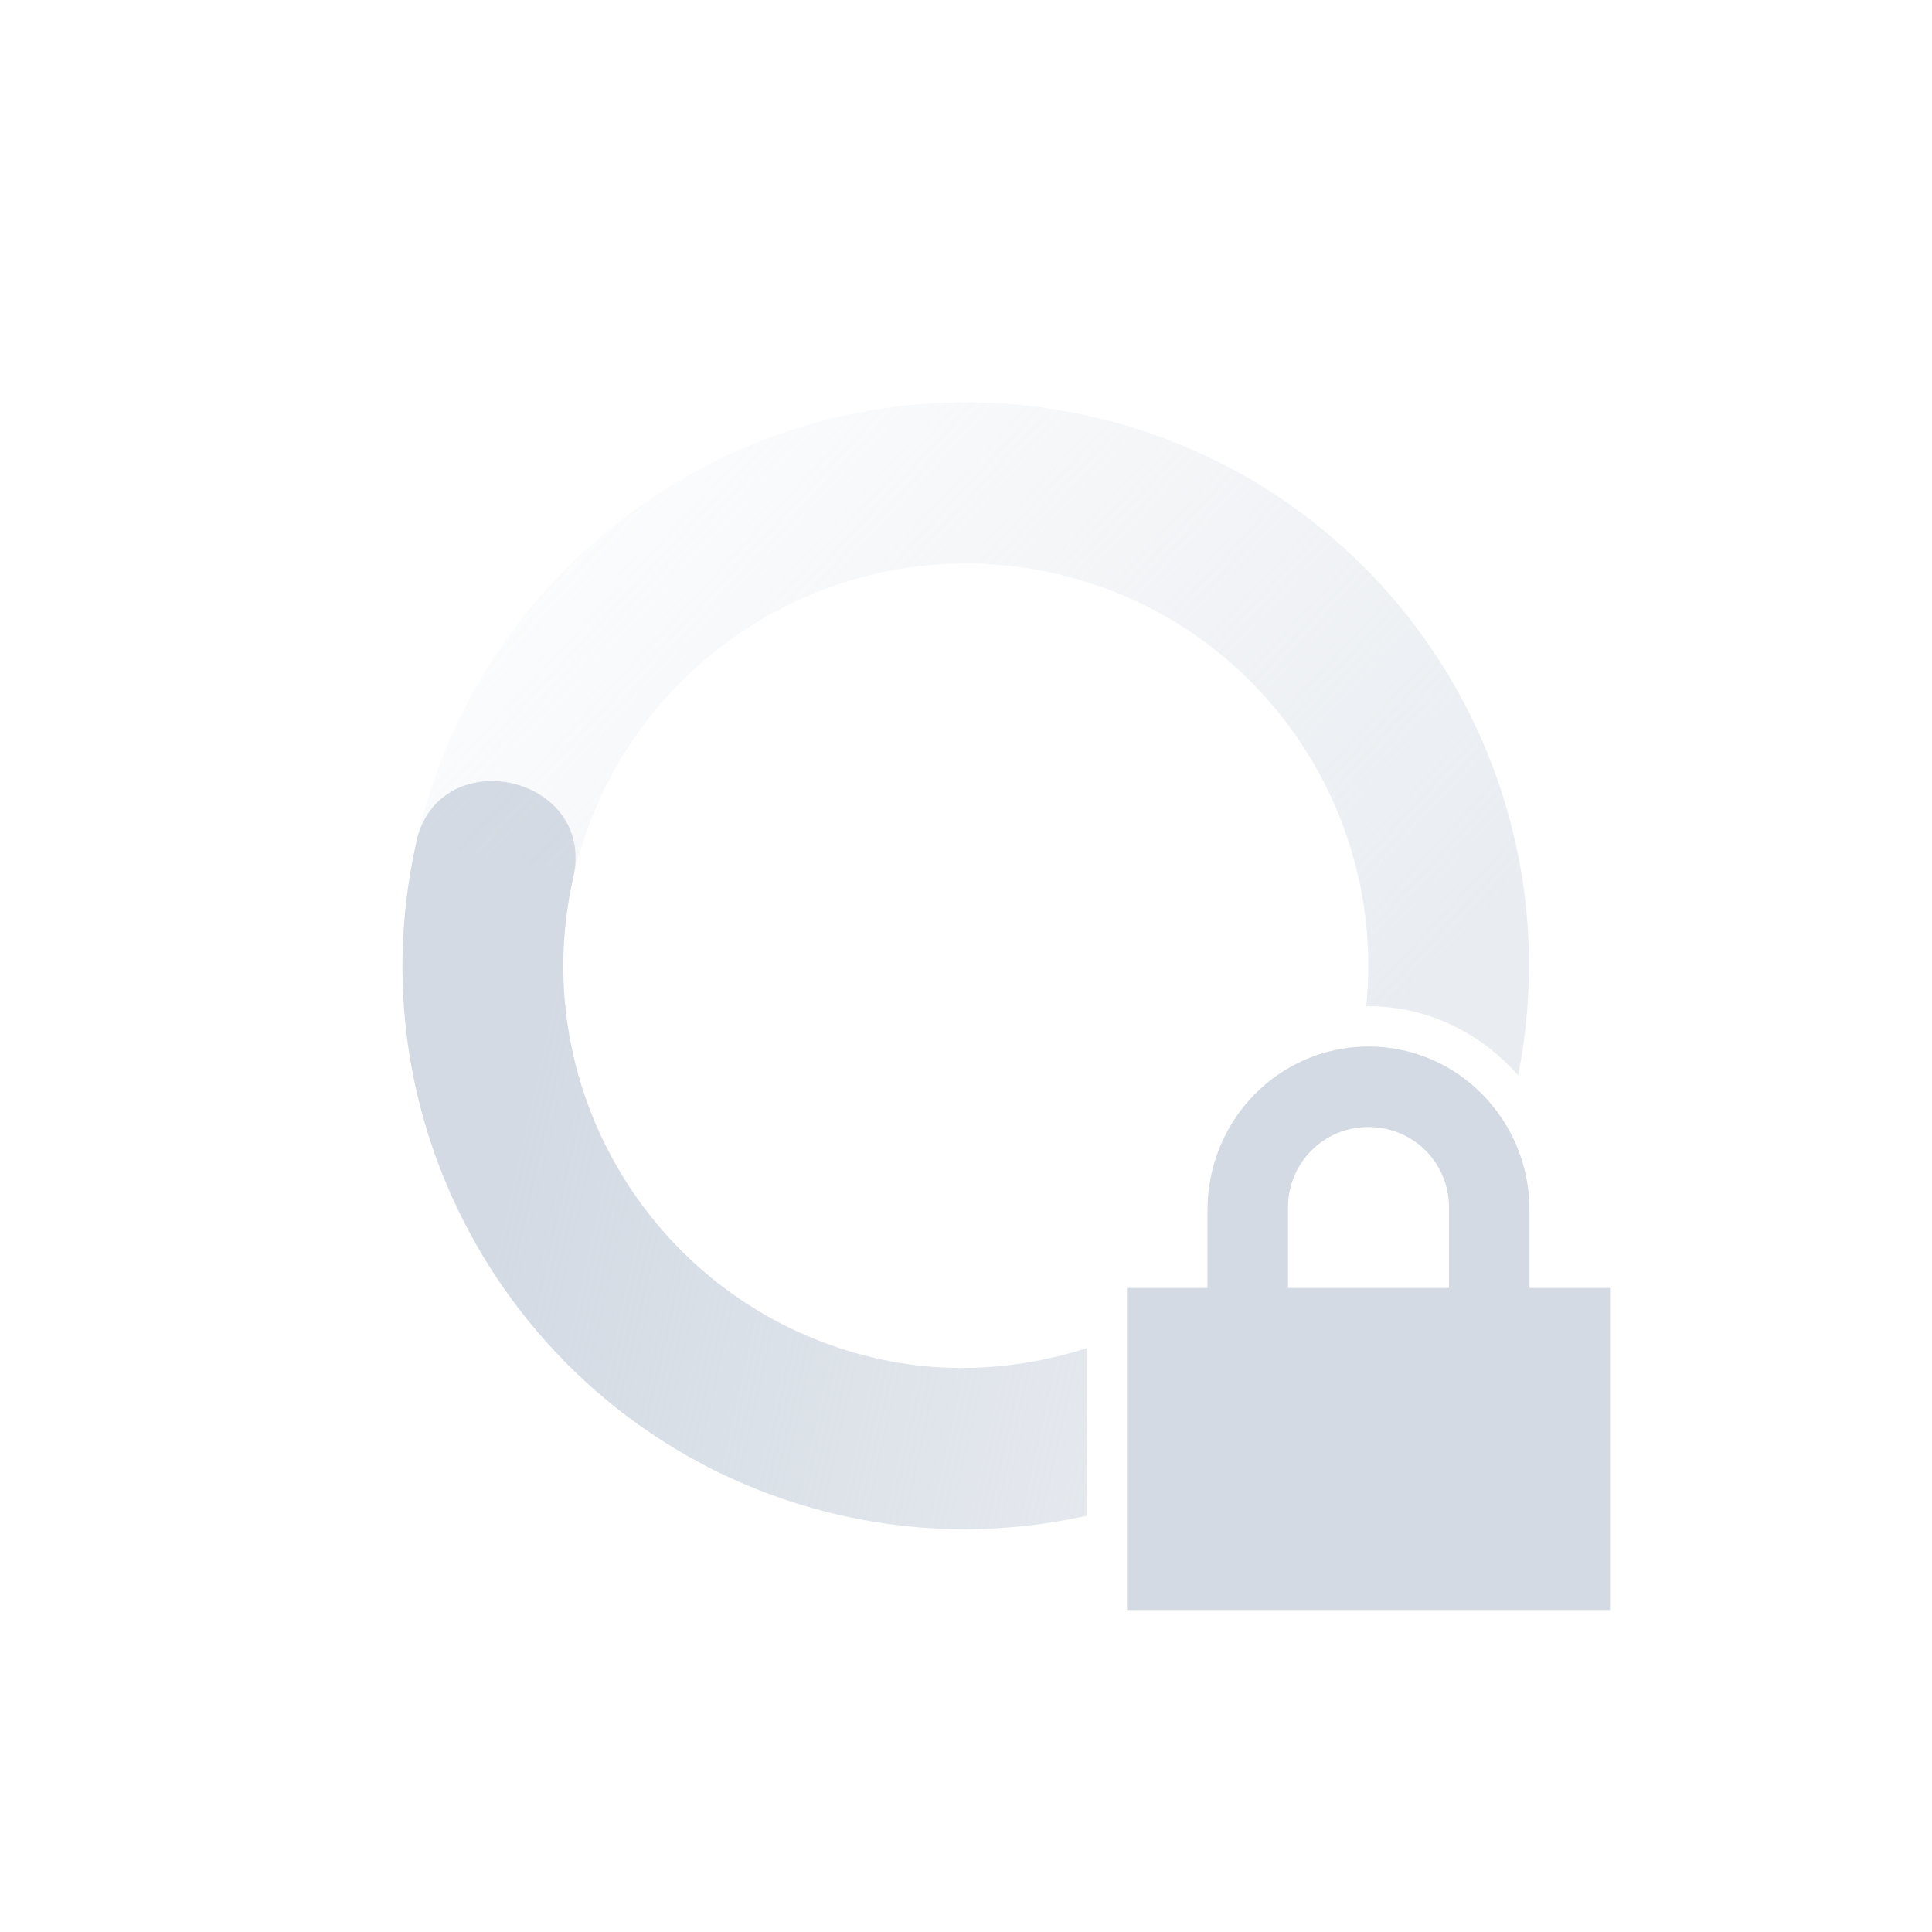 <?xml version="1.0" encoding="UTF-8" standalone="no"?>
<svg xmlns="http://www.w3.org/2000/svg" height="24" width="24" version="1.1">
 <defs>
  <linearGradient id="linearGradient3605" y2="5" gradientUnits="userSpaceOnUse" x2="19" gradientTransform="matrix(-.976 -.22 -.22 .976 26.345 2.932)" y1="12" x1="7">
   <stop stop-color="#d3dae3" stop-opacity=".5" offset="0"/>
   <stop stop-color="#d3dae3" stop-opacity="0" offset="1"/>
  </linearGradient>
  <linearGradient id="linearGradient3611" y2="12" gradientUnits="userSpaceOnUse" x2="17" gradientTransform="matrix(.976 .22 .22 -.976 -2.344 21.068)" y1="12" x1="7">
   <stop stop-color="#d3dae3" offset="0"/>
   <stop stop-opacity=".5" stop-color="#d3dae3" offset="1"/>
  </linearGradient>
 </defs>
 <path fill="url(#linearGradient3611)" d="m5.988 9.709c-.37.042-.711.276-.818.752h.002c-0.85 3.771 1.518 7.517 5.289 8.367 1.035.233 2.067.216 3.039.002v-2.082c-.816.259-1.704.331-2.6.129-2.694-.607-4.386-3.282-3.779-5.975.179-.793-.517-1.262-1.133-1.193z"/>
 <path fill="url(#linearGradient3605)" d="m12.131 4.998c-3.255-.064-6.215 2.161-6.959 5.461v.002l1.951.439c.607-2.693 3.283-4.384 5.977-3.777 2.494.562 4.125 2.899 3.871 5.381.010 0 .019-.004.029-.004.743 0 1.402.338 1.859.859.737-3.711-1.608-7.353-5.32-8.189-.471-.106-.943-.163-1.408-.172z"/>
 <path fill="#d3dae3" d="m17 13c-1.108 0-2 .911-2 2.031v.969h-1v4h6v-4h-1v-.969c0-1.12-.892-2.031-2-2.031zm0 1c.554 0 1 .442 1 1v1h-2v-1c0-.558.446-1 1-1z"/>
</svg>
